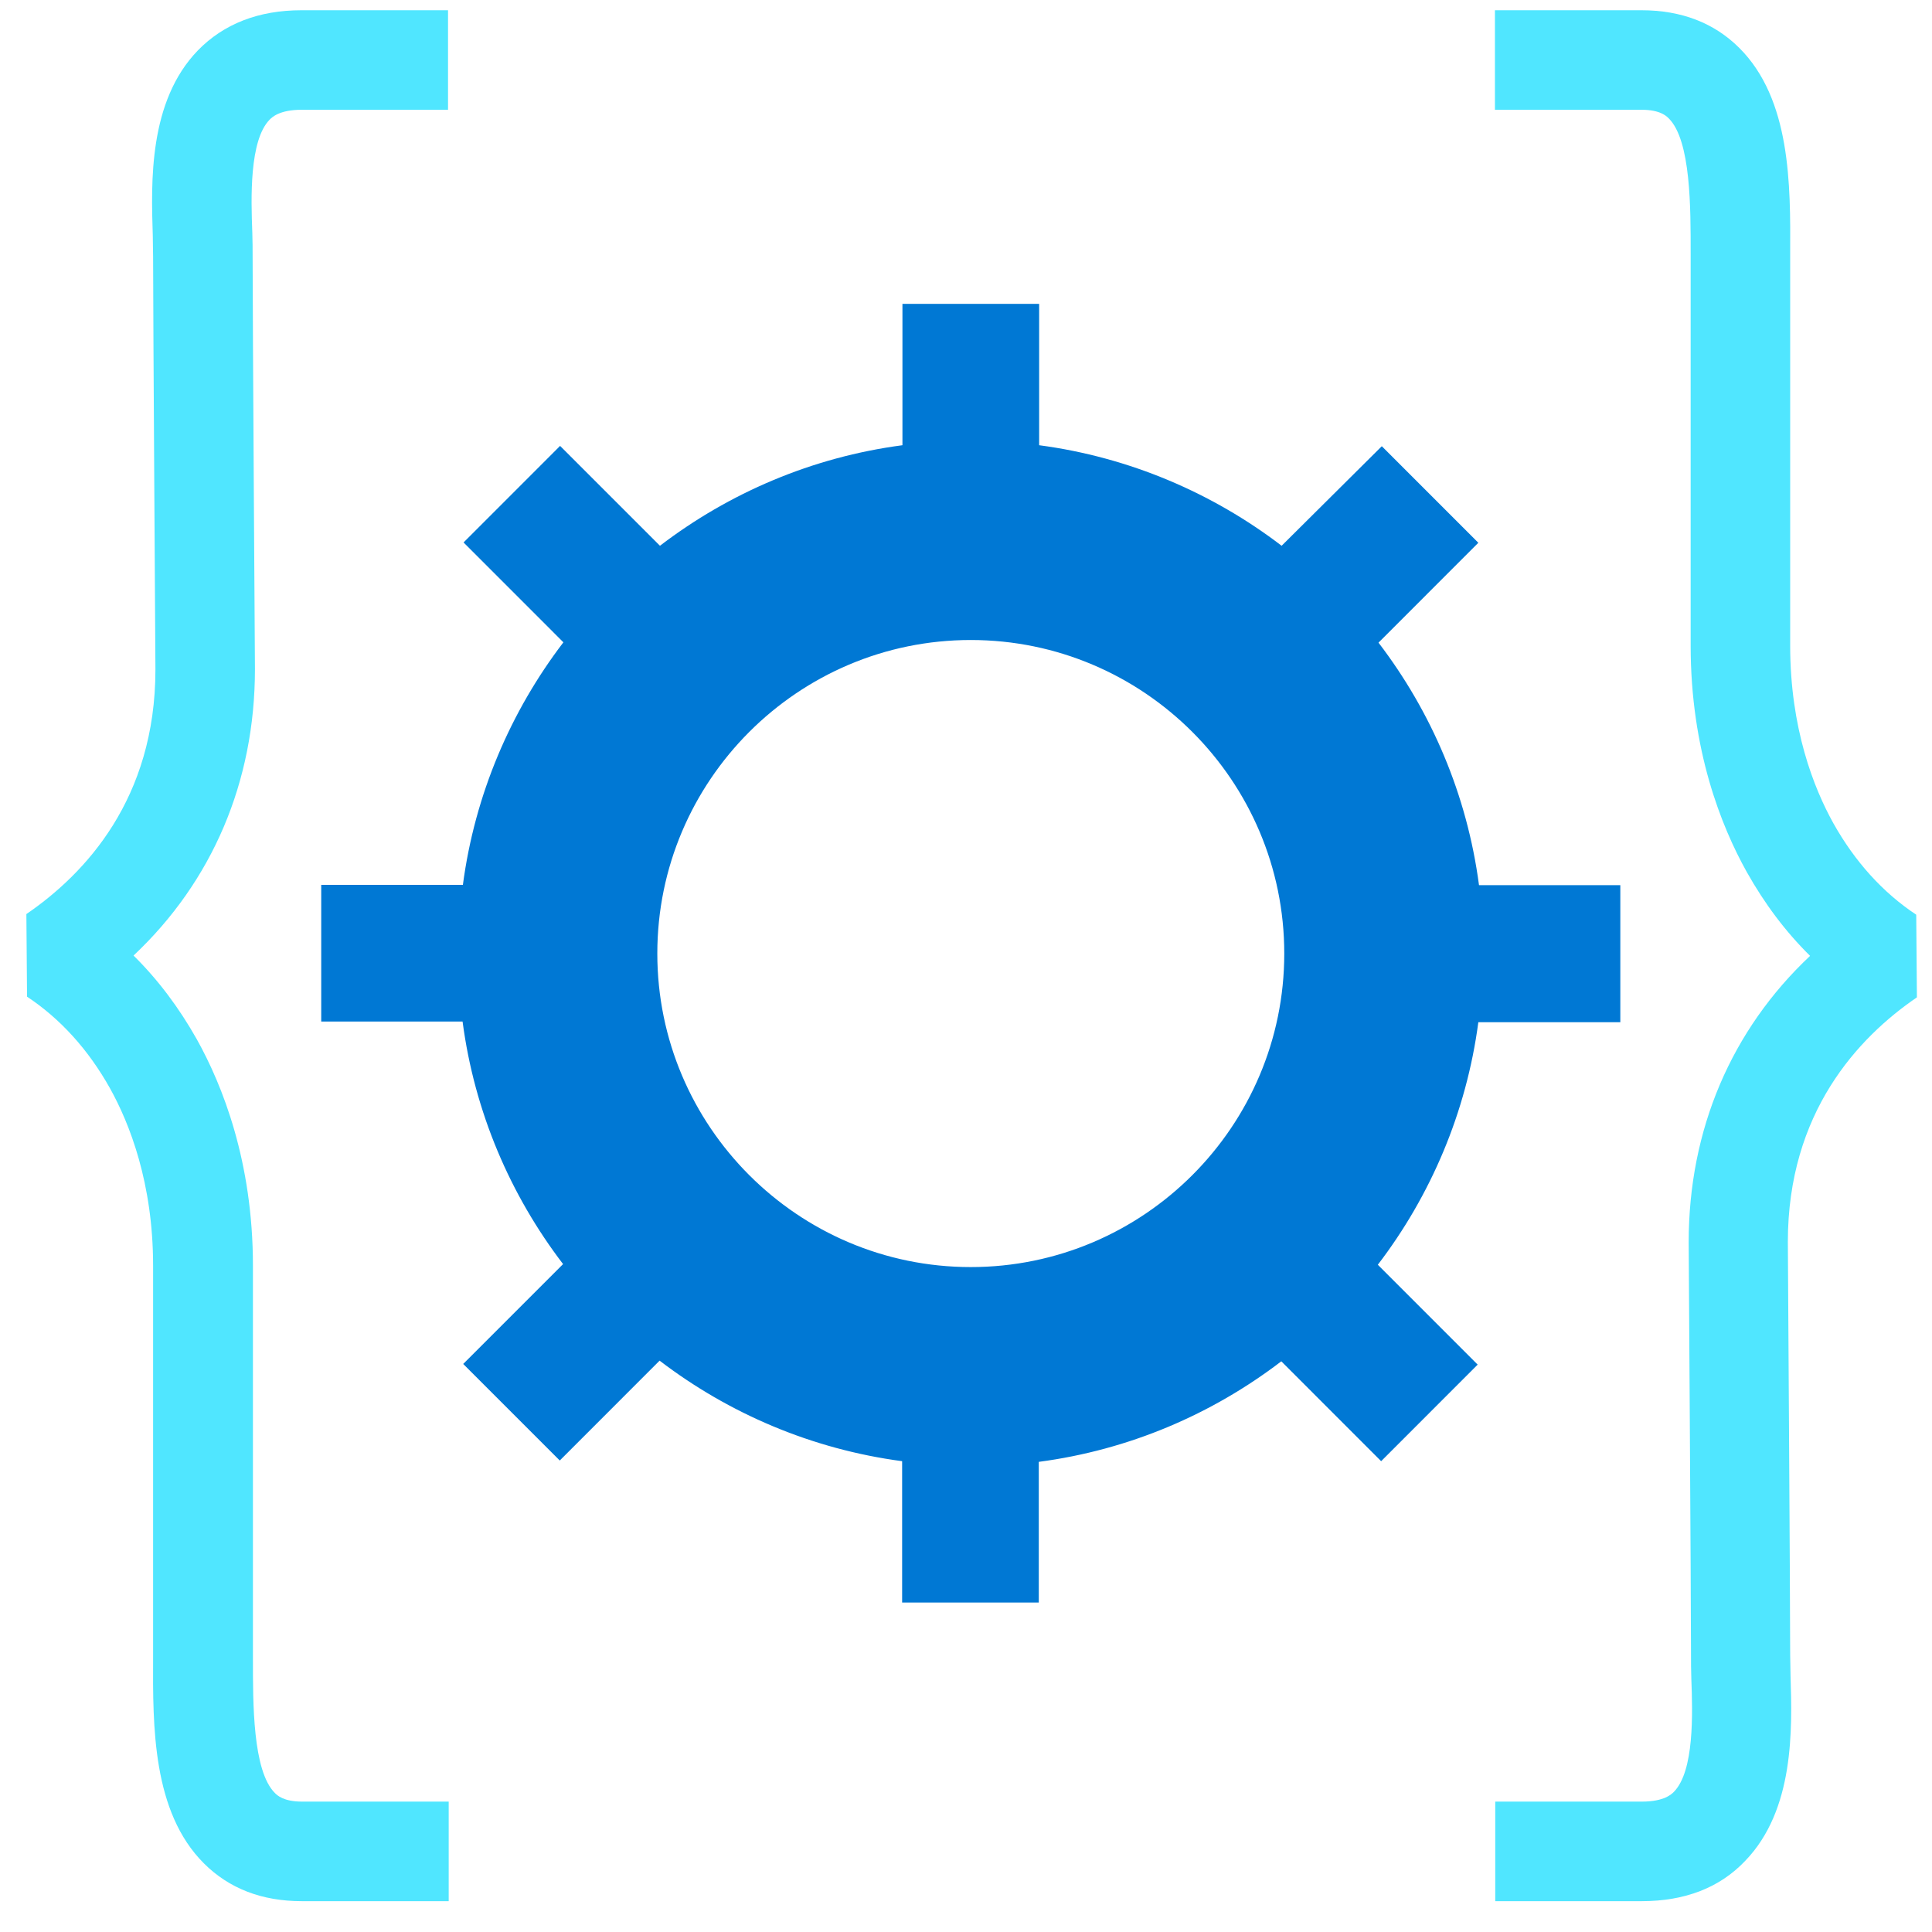 <svg xmlns="http://www.w3.org/2000/svg" viewBox="0 0 49 49">
                                
                            
	<path d="M41.642 48.218H37.923V45.693H41.642C42.214 45.693 42.4 45.5 42.458 45.441C42.972 44.91 42.93 43.455 42.896 42.58C42.888 42.361 42.888 42.159 42.888 41.974C42.888 40.467 42.829 31.598 42.829 31.514V31.505C42.829 28.644 43.914 26.119 45.908 24.243C45.285 23.629 44.755 22.922 44.301 22.114C43.653 20.953 42.879 19.017 42.879 16.375C42.879 16.375 42.879 8.852 42.879 6.723C42.879 6.622 42.879 6.521 42.879 6.42C42.879 5.284 42.888 3.567 42.324 3.003C42.265 2.944 42.105 2.784 41.634 2.784H37.915V0.26H41.634C42.644 0.26 43.477 0.58 44.116 1.219C45.42 2.523 45.412 4.686 45.403 6.428C45.403 6.529 45.403 6.63 45.403 6.723C45.403 8.843 45.403 16.375 45.403 16.375C45.403 18.47 46.001 19.985 46.497 20.877C47.044 21.853 47.751 22.636 48.6 23.199L48.617 25.295C47.128 26.313 45.344 28.215 45.344 31.497C45.344 31.732 45.403 40.476 45.403 41.974C45.403 42.125 45.412 42.31 45.412 42.504C45.454 43.859 45.513 45.904 44.259 47.199C43.62 47.873 42.736 48.218 41.642 48.218Z" fill="#50E6FF"></path>
	<path d="M11.371 48.218H7.652C6.643 48.218 5.81 47.898 5.17 47.258C3.866 45.954 3.875 43.791 3.883 42.049C3.883 41.948 3.883 41.847 3.883 41.755C3.883 39.634 3.883 32.103 3.883 32.103C3.883 30.007 3.286 28.493 2.789 27.601C2.242 26.624 1.536 25.842 0.686 25.278L0.669 23.183C2.158 22.164 3.942 20.263 3.942 16.981C3.942 16.745 3.883 8.002 3.883 6.504C3.883 6.352 3.875 6.167 3.875 5.974C3.832 4.619 3.765 2.574 5.019 1.278C5.675 0.605 6.559 0.26 7.644 0.26H11.363V2.784H7.652C7.08 2.784 6.895 2.978 6.836 3.037C6.323 3.567 6.365 5.023 6.399 5.898C6.407 6.117 6.407 6.319 6.407 6.504C6.407 8.01 6.466 16.88 6.466 16.964V16.972C6.466 19.833 5.381 22.358 3.387 24.235C4.009 24.849 4.539 25.556 4.994 26.363C5.641 27.525 6.415 29.46 6.415 32.103C6.415 32.103 6.415 39.626 6.415 41.755C6.415 41.856 6.415 41.957 6.415 42.058C6.415 43.194 6.407 44.91 6.971 45.474C7.03 45.533 7.19 45.693 7.661 45.693H11.38V48.218H11.371Z" fill="#50E6FF"></path>
	<path d="M41.095 25.917V22.45H37.511C37.208 20.153 36.3 18.049 34.962 16.299L37.494 13.766L35.046 11.317L32.505 13.842C30.755 12.504 28.643 11.595 26.355 11.292V7.707H22.888V11.292C20.591 11.595 18.488 12.504 16.738 13.842L14.205 11.309L11.757 13.758L14.289 16.291C12.952 18.041 12.043 20.153 11.74 22.442H8.147V25.909H11.732C12.035 28.206 12.943 30.31 14.281 32.06L11.748 34.593L14.197 37.042L16.729 34.509C18.479 35.847 20.591 36.756 22.88 37.059V40.644H26.346V37.076C28.643 36.773 30.747 35.864 32.497 34.526L35.029 37.059L37.477 34.61L34.945 32.077C36.283 30.327 37.191 28.215 37.494 25.926H41.095V25.917ZM24.621 32.136C20.238 32.136 16.671 28.568 16.671 24.184C16.671 19.8 20.238 16.232 24.621 16.232C29.005 16.232 32.572 19.8 32.572 24.184C32.572 28.568 29.005 32.136 24.621 32.136Z" fill="#0078D4"></path>
</svg>